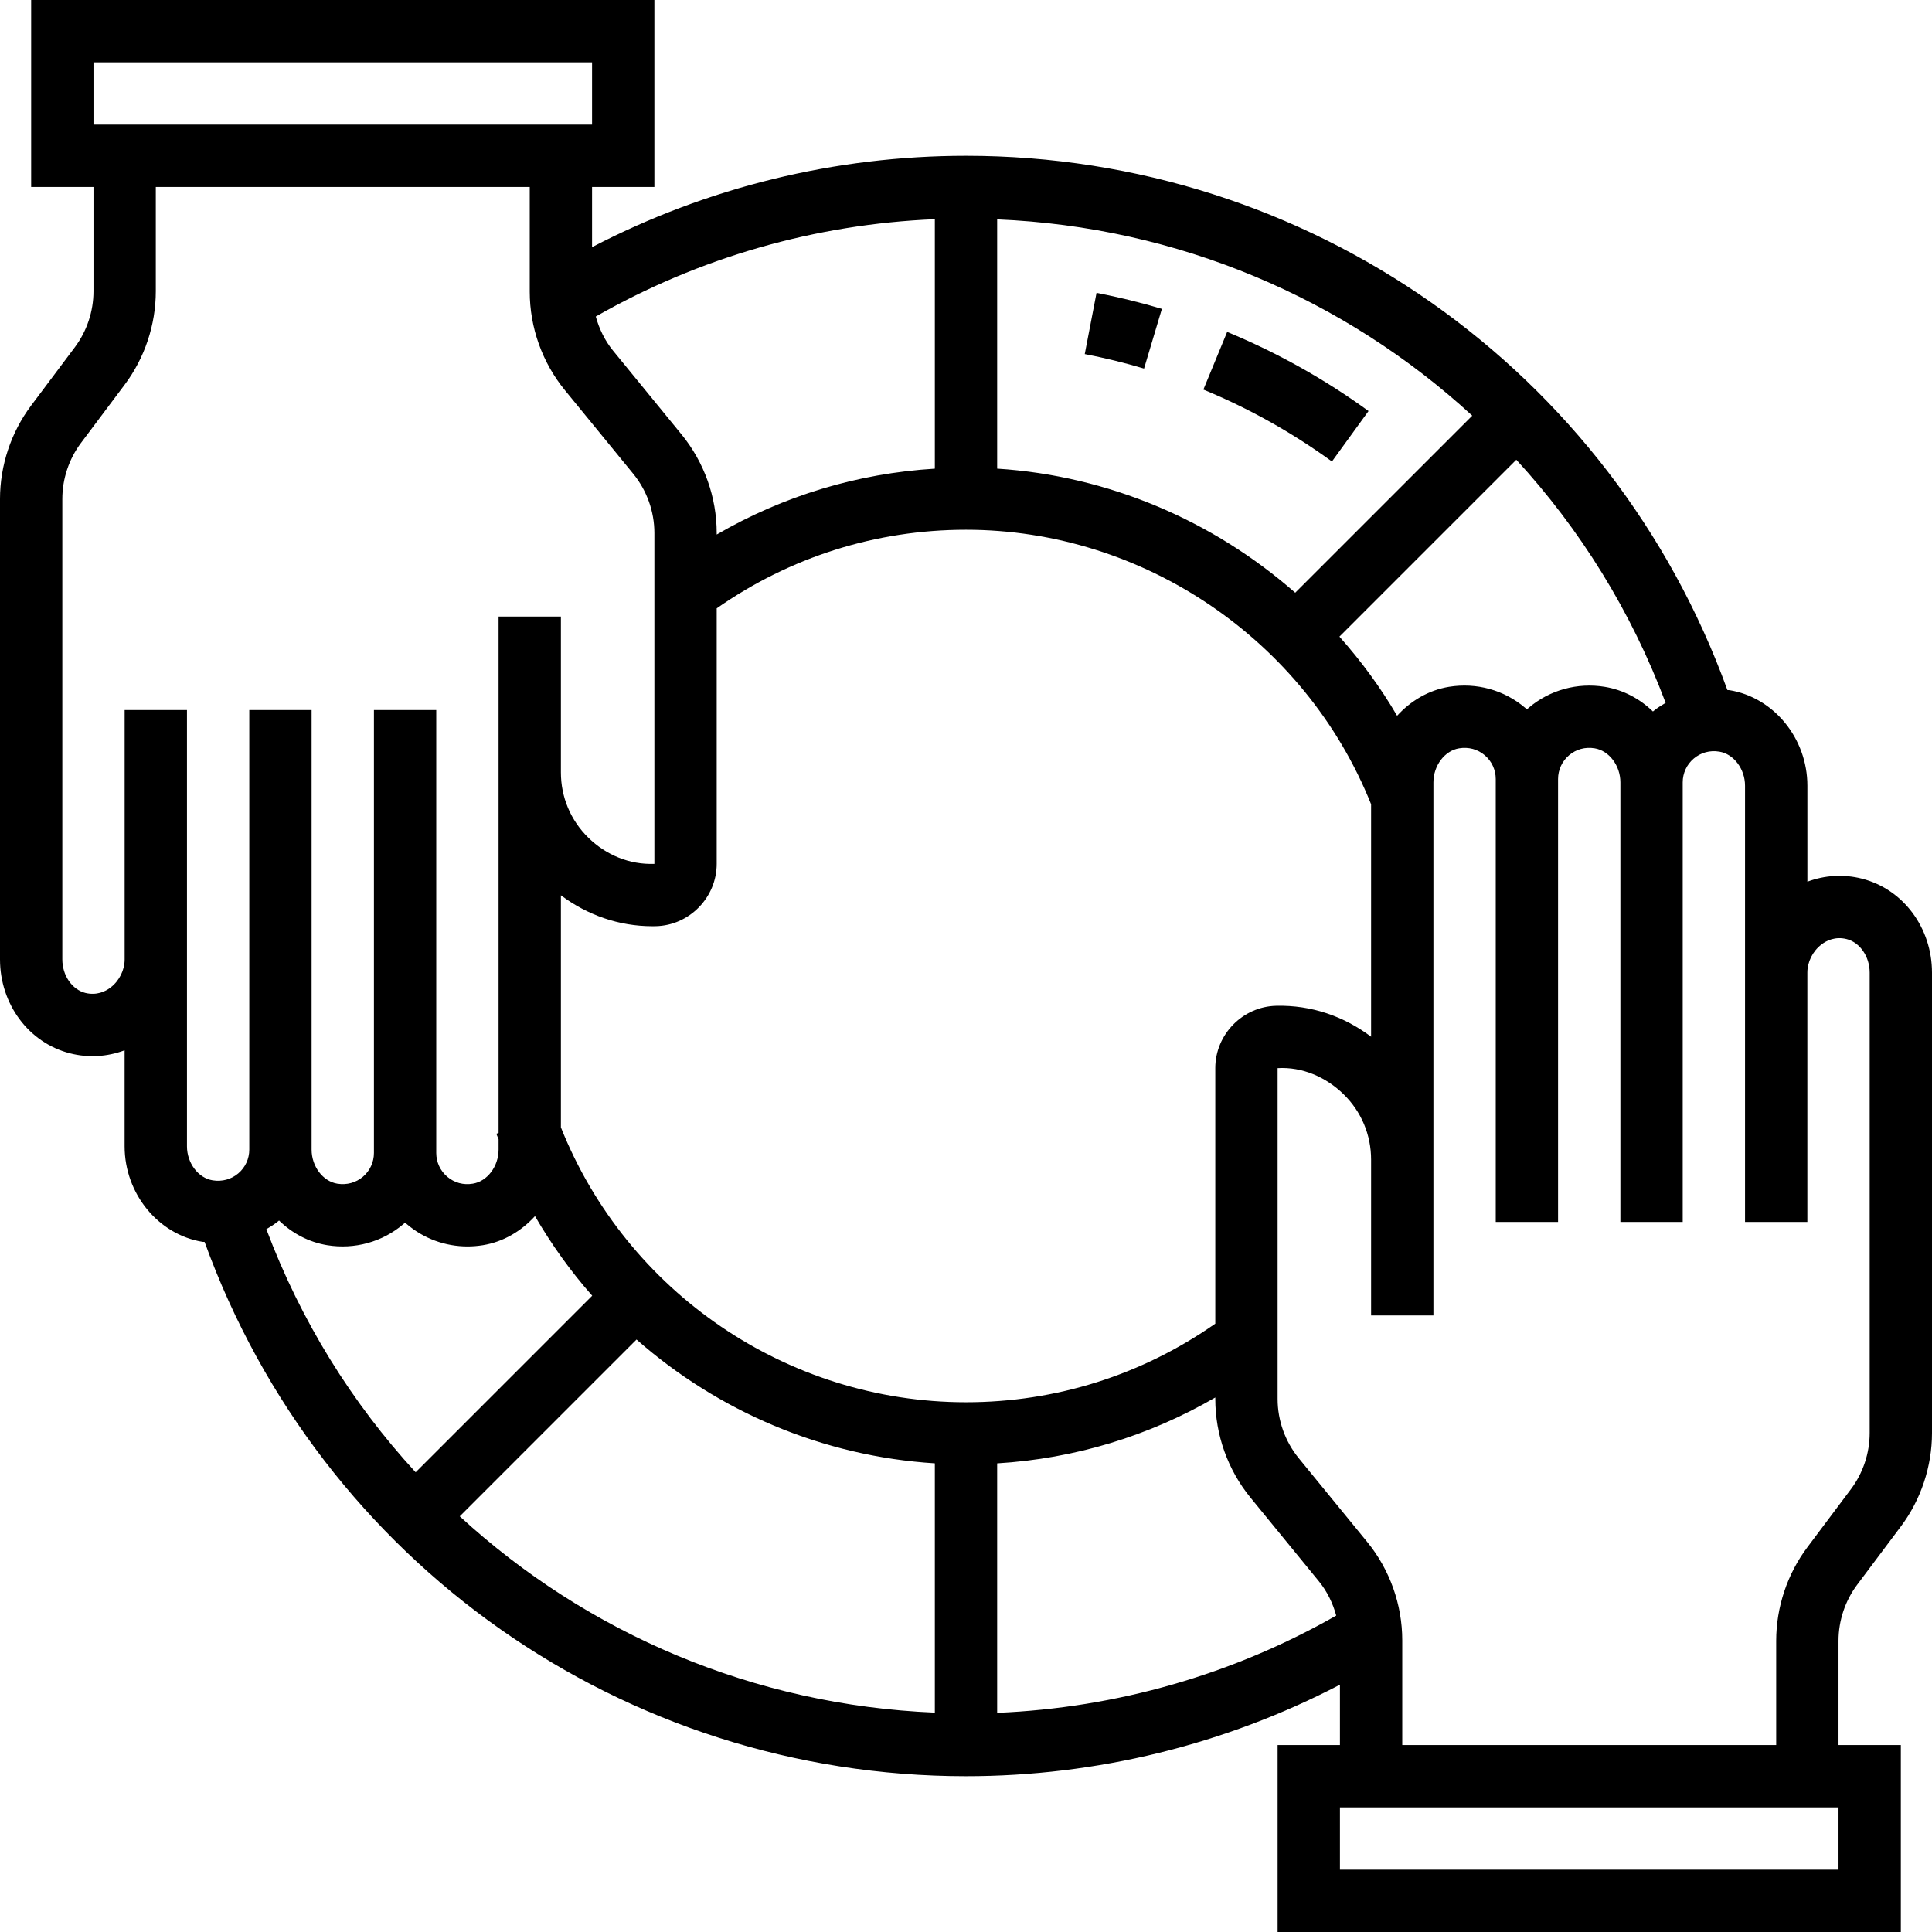 <svg height="496pt" viewBox="0 0 496 496" width="496pt" xmlns="http://www.w3.org/2000/svg"><path d="m476.801 406.832 11.199-14.938c5.16-6.871 8-15.398 8-24v-118.184c0-11.504-7.383-21.43-17.953-24.125-4.719-1.211-9.598-.898-14.039.773v-24.648c0-12.137-8.617-22.68-20.023-24.527-.168-.023-.344 0-.512-.023-29.785-82.238-107.527-137.16-195.473-137.16-33.574 0-66.48 8.09-96 23.449v-15.449h16v-48h-160v48h16v26.77c0 5.168-1.703 10.27-4.801 14.398l-11.199 14.938c-5.16 6.871-8 15.398-8 24v118.184c0 11.504 7.383 21.43 17.953 24.125 4.719 1.211 9.598.898 14.039-.773v24.648c0 12.137 8.617 22.68 20.023 24.527.168.023.344 0 .512.023 29.785 82.238 107.527 137.16 195.473 137.16 33.551 0 66.473-8.113 96-23.488v15.488h-16v48h160v-48h-16v-26.77c0-5.16 1.703-10.27 4.801-14.398zm-84.336-225.121c-.16.137-.312.266-.465.402-.152-.137-.305-.266-.465-.402-5.367-4.566-12.473-6.527-19.512-5.391-5.246.855-9.848 3.602-13.344 7.441-4.266-7.305-9.254-14.074-14.809-20.32l45.41-45.41c16.375 17.801 29.488 38.848 38.336 62.41-1.082.656-2.176 1.301-3.152 2.133-.031.027-.074.059-.105.09-3.359-3.273-7.633-5.559-12.383-6.336-6.992-1.145-14.145.809-19.512 5.383zm-320.93 131.723c.031-.027.074-.059.105-.09 3.359 3.273 7.633 5.559 12.383 6.336 6.992 1.137 14.137-.816 19.512-5.391.16-.137.312-.266.465-.402.152.137.305.266.465.402 4.367 3.719 9.879 5.711 15.566 5.711 1.305 0 2.625-.113 3.938-.32 5.262-.855 9.871-3.617 13.375-7.465 4.258 7.32 9.16 14.176 14.695 20.434l-45.328 45.328c-16.375-17.801-29.48-38.848-38.328-62.402 1.09-.664 2.176-1.309 3.152-2.141zm91.879 30.461c20.977 18.457 47.777 29.977 76.586 31.785v64c-46.383-1.91-89.23-20.297-121.969-50.398zm92.586 31.793c19.887-1.215 38.895-6.992 56-16.91v.383c0 9.199 3.207 18.184 9.031 25.312l17.555 21.48c2.117 2.582 3.582 5.613 4.461 8.809-26.551 15.148-56.391 23.703-87.047 24.973zm56-101.473v65.609c-18.824 13.168-40.863 20.176-64 20.176-45.871 0-87.121-28.223-104-70.574v-59.578c6.785 5.074 14.879 7.938 23.48 7.938.289 0 .574 0 .863-.008 8.633-.184 15.656-7.371 15.656-16v-65.602c18.832-13.16 40.848-20.176 64-20.176 45.535 0 87.121 28.281 104 70.473v59.68c-6.984-5.25-15.312-8.152-24.344-7.938-8.633.191-15.656 7.371-15.656 16zm20.52-122.047c-21.031-18.465-47.871-30.023-76.52-31.855v-63.992c46.383 1.91 89.23 20.305 121.969 50.398zm-92.52-31.848c-19.895 1.215-38.902 6.984-56 16.91v-.383c0-9.199-3.207-18.184-9.031-25.312l-17.555-21.48c-2.117-2.582-3.574-5.605-4.461-8.789 26.559-15.168 56.375-23.723 87.047-24.992zm-216-104.32h128v16h-128zm24 278.289v-112h-16v64.031c0 2.711-1.367 5.465-3.574 7.168-1.363 1.062-3.609 2.129-6.516 1.422-3.422-.871-5.91-4.496-5.91-8.621v-118.184c0-5.168 1.703-10.273 4.801-14.402l11.199-14.934c5.16-6.875 8-15.402 8-24v-26.77h96v26.871c0 9.207 3.207 18.199 9.031 25.312l17.555 21.473c3.484 4.273 5.414 9.672 5.414 15.184v84.938c-6.367.238-12.391-2.25-16.945-6.707-4.551-4.445-7.055-10.414-7.055-16.781v-40h-16v132.566l-.574.207c.176.488.391.945.574 1.426v2.648c0 4.305-2.895 8.145-6.602 8.742-2.438.418-4.758-.238-6.574-1.781-1.801-1.523-2.824-3.746-2.824-6.098v-113.711h-16v113.711c0 2.352-1.023 4.574-2.824 6.105-1.816 1.535-4.16 2.168-6.574 1.781-3.707-.605-6.602-4.438-6.602-8.742v-112.855h-16v112.848c0 2.352-1.023 4.574-2.824 6.102-1.816 1.539-4.16 2.176-6.582 1.785-3.699-.59-6.594-4.438-6.594-8.734zm424 185.711h-128v-16h128zm-112-32v-26.871c0-9.207-3.207-18.199-9.031-25.312l-17.555-21.473c-3.484-4.273-5.414-9.672-5.414-15.184v-84.938c6.289-.375 12.383 2.25 16.945 6.707 4.551 4.445 7.055 10.414 7.055 16.781v40h16v-136.855c0-4.305 2.895-8.145 6.602-8.742 2.438-.395 4.758.238 6.574 1.781 1.801 1.531 2.824 3.754 2.824 6.105v113.711h16v-113.711c0-2.352 1.023-4.574 2.824-6.105 1.816-1.535 4.129-2.184 6.574-1.781 3.707.605 6.602 4.438 6.602 8.742v112.848h16v-112.848c0-2.352 1.023-4.574 2.824-6.102 1.816-1.539 4.145-2.195 6.582-1.785 3.699.598 6.594 4.445 6.594 8.742v112h16v-64.031c0-2.711 1.367-5.465 3.574-7.168 1.363-1.062 3.609-2.152 6.516-1.422 3.422.871 5.91 4.496 5.91 8.621v118.184c0 5.168-1.703 10.273-4.801 14.402l-11.199 14.934c-5.16 6.875-8 15.402-8 24v26.77zm0 0"/><path d="m315.047 85.215-6.102 14.801c11.656 4.809 22.758 11.016 33 18.465l9.398-12.953c-11.254-8.184-23.473-15.016-36.297-20.312zm0 0"/><path d="m278.488 90.902c5.152.992 10.273 2.242 15.223 3.723l4.578-15.328c-5.457-1.633-11.098-3.016-16.777-4.113zm0 0"/></svg>